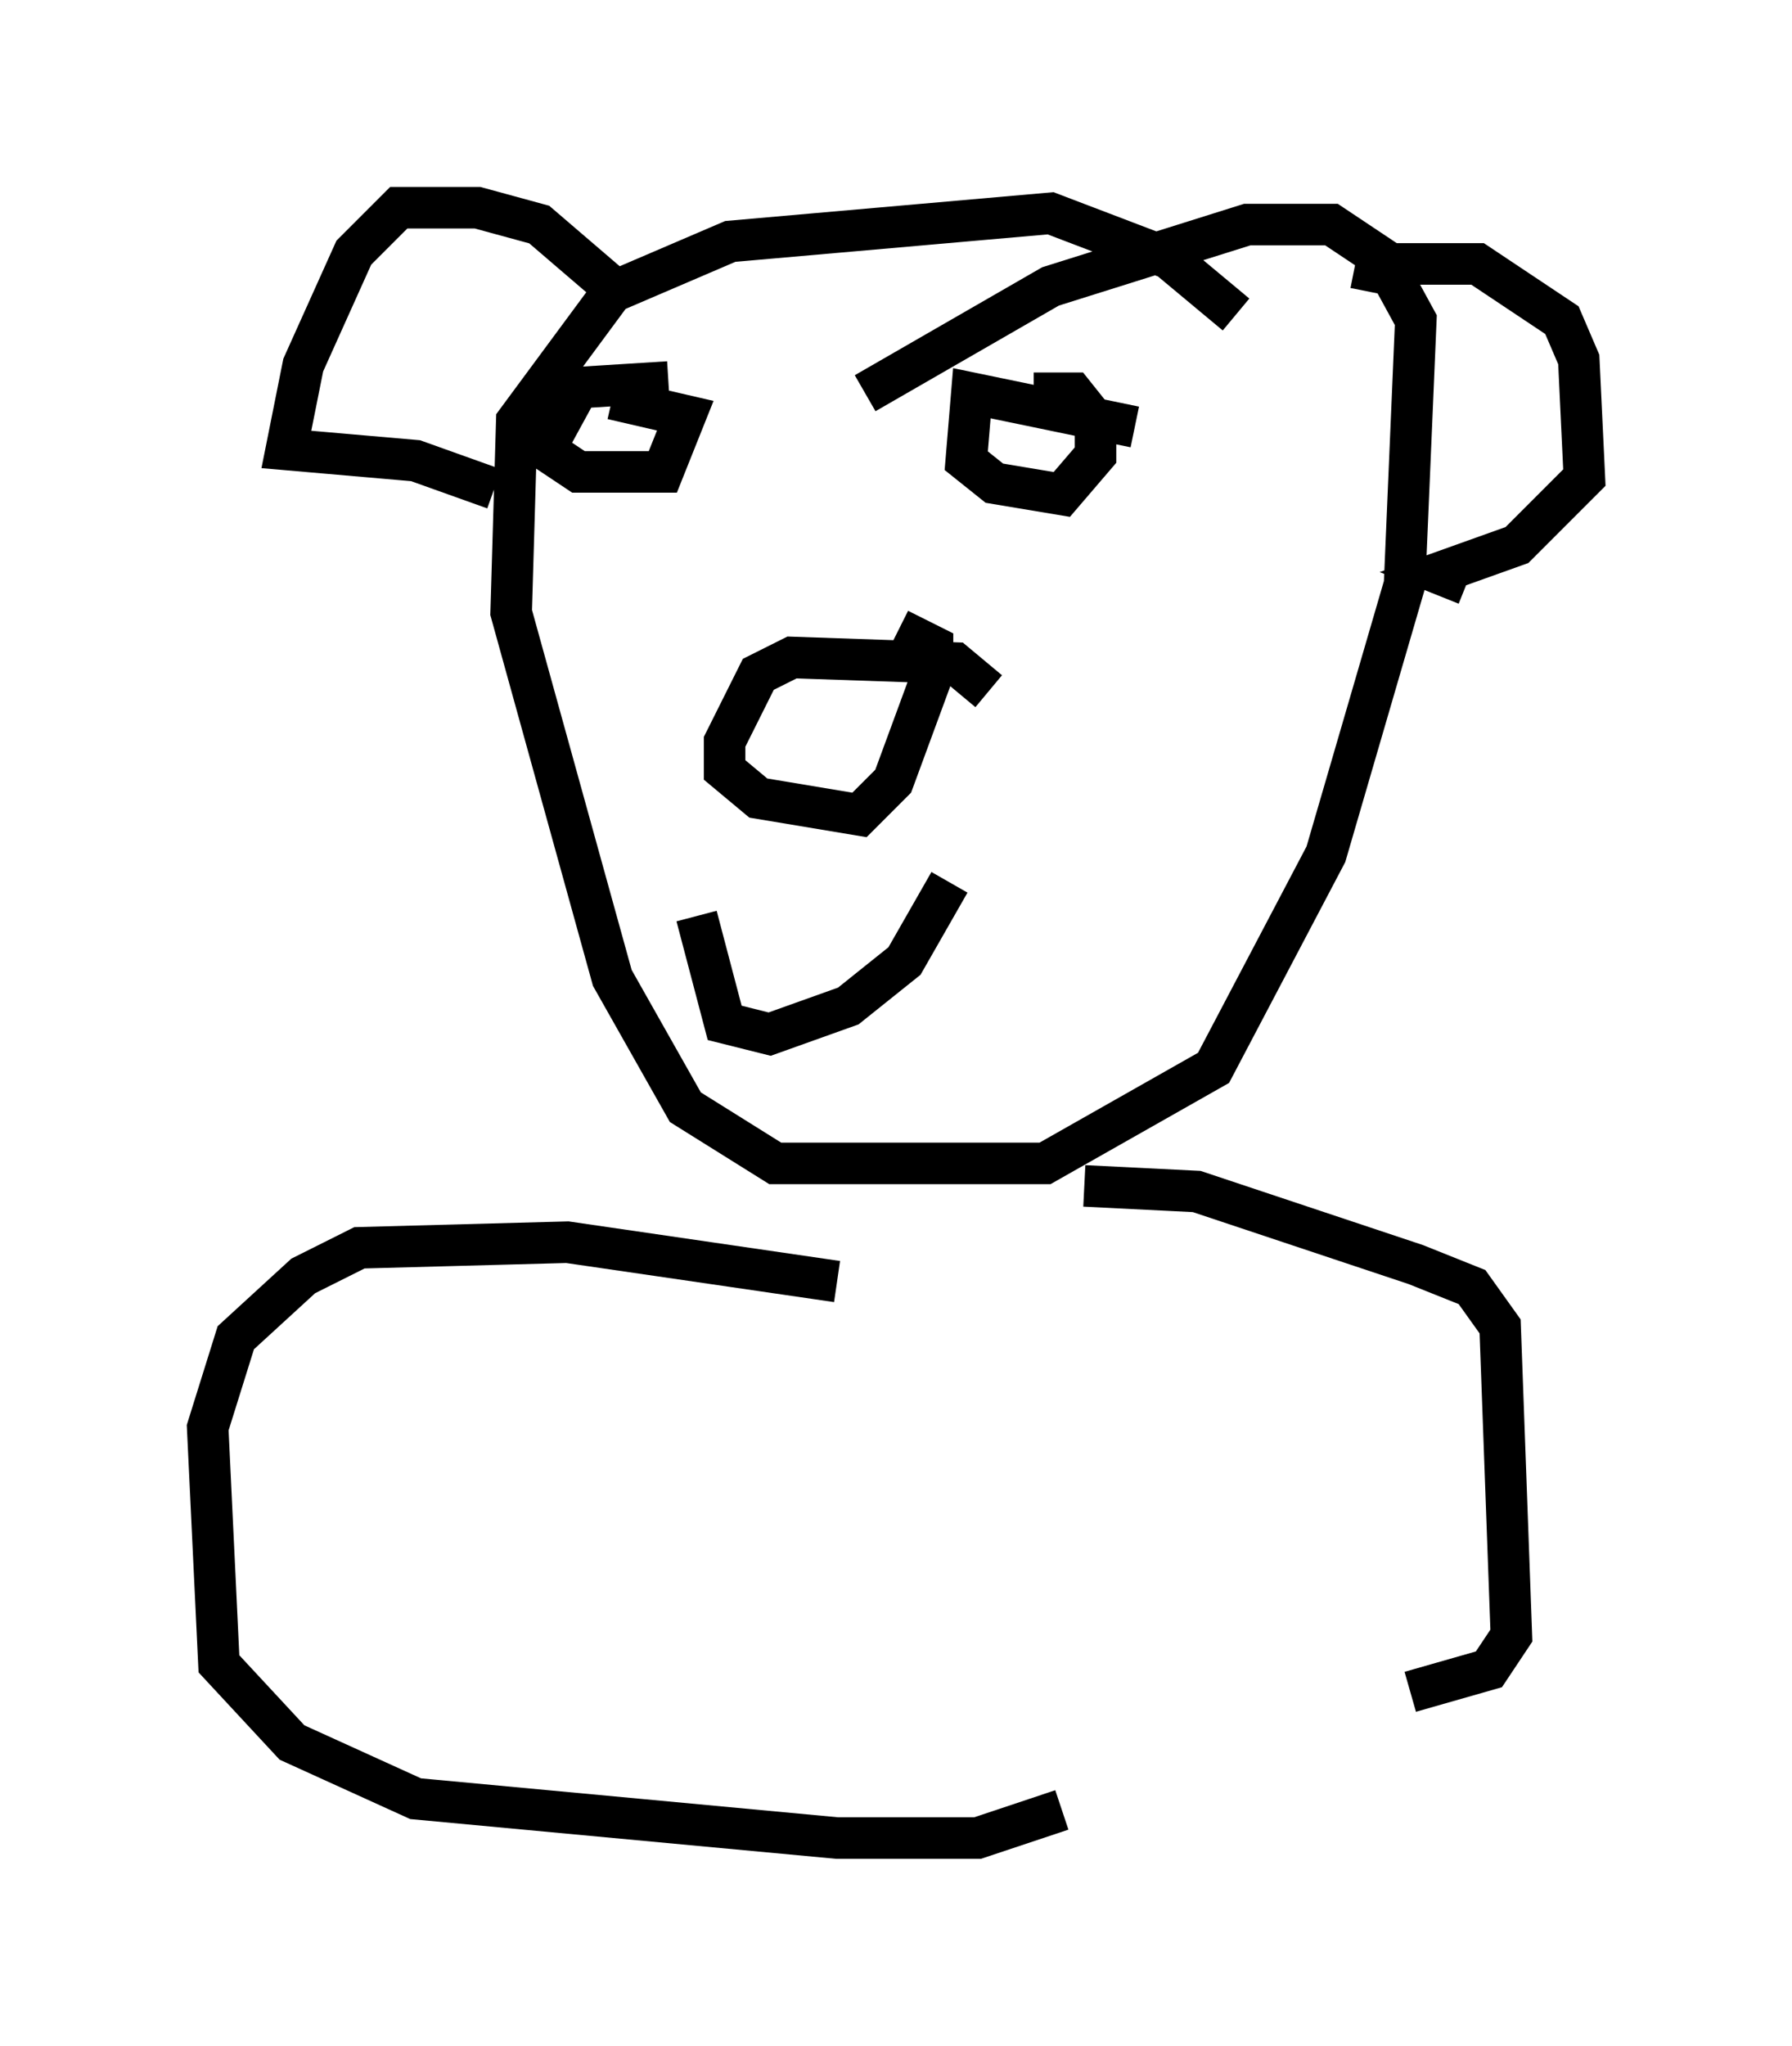 <?xml version="1.0" encoding="utf-8" ?>
<svg baseProfile="full" height="49.242" version="1.1" width="43.153" xmlns="http://www.w3.org/2000/svg" xmlns:ev="http://www.w3.org/2001/xml-events" xmlns:xlink="http://www.w3.org/1999/xlink"><defs /><rect fill="white" height="49.242" width="43.153" x="0" y="0" /><path d="M20.291, 17.99 m0.0, 0.0 m0.541, 0.271 l0.0, 0.0 m2.977, -1.624 l-0.812, -0.677 -3.924, -0.135 l-0.812, 0.406 -0.812, 1.624 l0.0, 0.677 0.812, 0.677 l2.436, 0.406 0.812, -0.812 l0.947, -2.571 0.0, -0.677 l-0.812, -0.406 m-5.548, -5.954 l-2.165, 0.135 -0.812, 1.488 l0.812, 0.541 2.03, 0.0 l0.541, -1.353 -1.759, -0.406 m12.584, 0.677 l-3.924, -0.812 -0.135, 1.624 l0.677, 0.541 1.624, 0.271 l0.812, -0.947 0.0, -0.812 l-0.541, -0.677 -0.947, 0.0 m-8.119, 12.584 l0.677, 2.571 1.083, 0.271 l1.894, -0.677 1.353, -1.083 l1.083, -1.894 m6.901, -13.667 l-1.624, -1.353 -2.842, -1.083 l-7.713, 0.677 -2.842, 1.218 l-2.3, 3.112 -0.135, 4.601 l2.436, 8.796 1.759, 3.112 l2.165, 1.353 6.495, 0.0 l4.059, -2.3 2.706, -5.142 l1.894, -6.495 0.271, -6.36 l-0.812, -1.488 -1.218, -0.812 l-2.03, 0.0 -4.736, 1.488 l-4.465, 2.571 m-5.954, -2.436 l-1.894, -1.624 -1.488, -0.406 l-1.894, 0.0 -1.083, 1.083 l-1.218, 2.706 -0.406, 2.03 l3.112, 0.271 1.894, 0.677 m21.109, -4.736 l0.135, -0.677 2.436, 0.0 l2.03, 1.353 0.406, 0.947 l0.135, 2.842 -1.624, 1.624 l-1.894, 0.677 0.677, 0.271 m-15.155, 16.779 l-6.495, -0.947 -5.007, 0.135 l-1.353, 0.677 -1.624, 1.488 l-0.677, 2.165 0.271, 5.683 l1.759, 1.894 2.977, 1.353 l10.149, 0.947 3.383, 0.0 l2.03, -0.677 m0.541, -15.02 l2.706, 0.135 5.277, 1.759 l1.353, 0.541 0.677, 0.947 l0.271, 7.442 -0.541, 0.812 l-1.894, 0.541 " fill="none" stroke="black" stroke-width="1" /></svg>